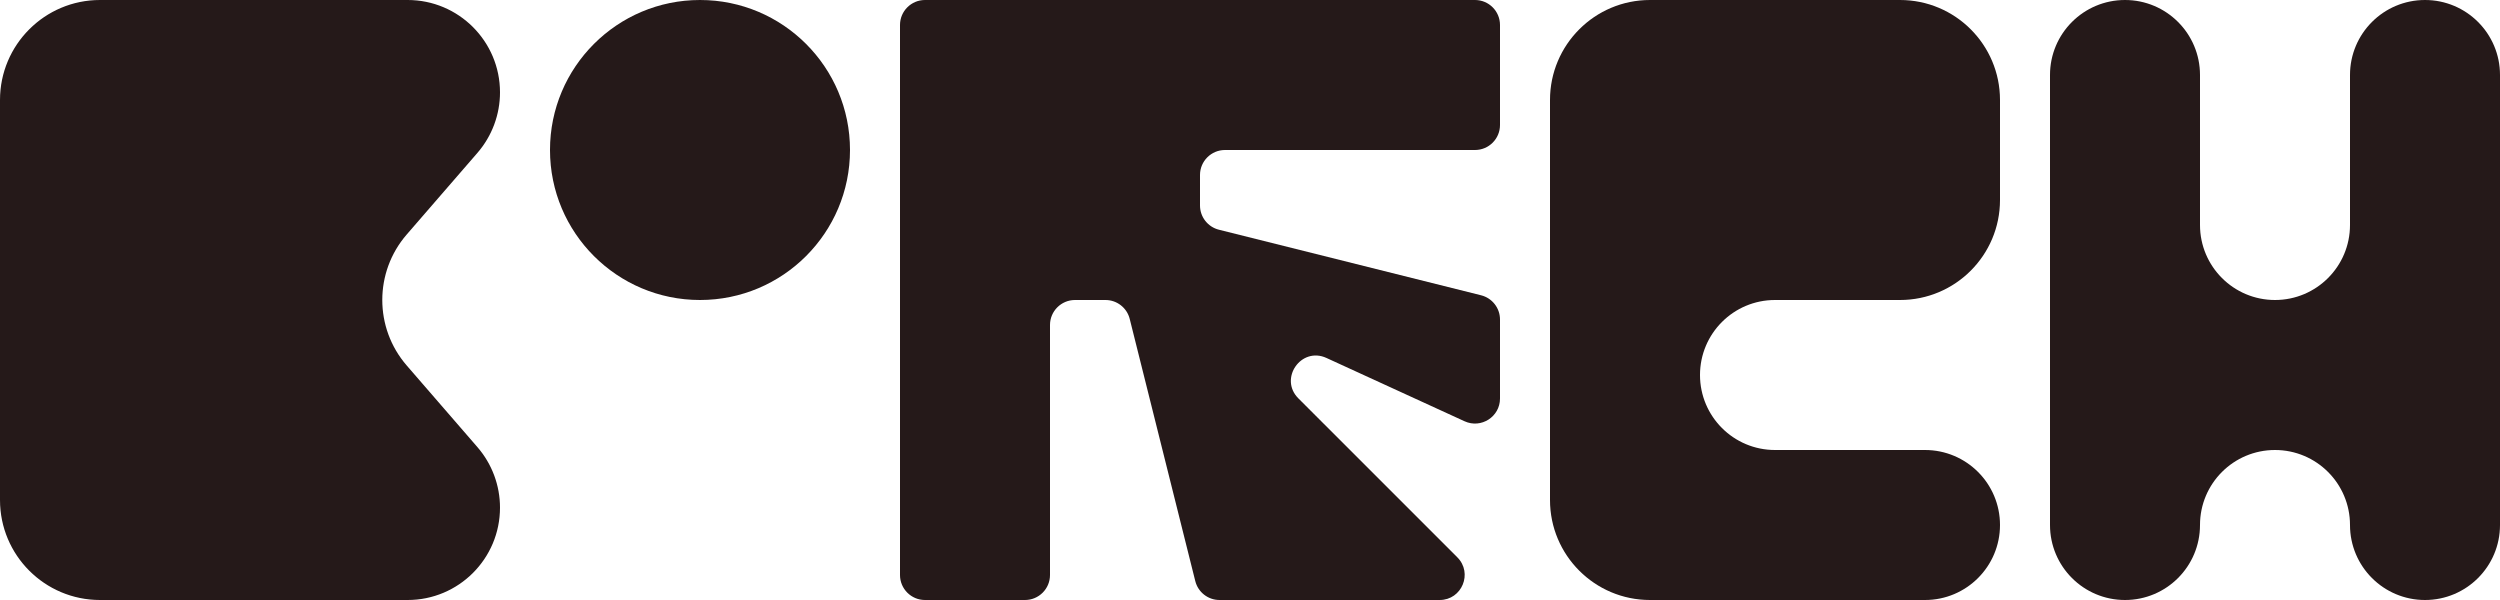 <svg width="100" height="24" viewBox="0 0 100 24" fill="none" xmlns="http://www.w3.org/2000/svg">
<g clip-path="url(#clip0_227_106)">
<circle cx="28" cy="6" r="6" fill="#251919"/>
<path d="M80 8C80 10.209 78.209 12 76 12H71C69.343 12 68 13.343 68 15V15C68 16.657 69.343 18 71 18H77C78.657 18 80 19.343 80 21V21C80 22.657 78.657 24 77 24H66C63.791 24 62 22.209 62 20V4C62 1.791 63.791 0 66 0H76C78.209 0 80 1.791 80 4V8Z" fill="#251919"/>
<path d="M88 9C88 10.657 89.343 12 91 12V12C92.657 12 94 10.657 94 9V3C94 1.343 95.343 0 97 0V0C98.657 0 100 1.343 100 3V21C100 22.657 98.657 24 97 24V24C95.343 24 94 22.657 94 21V21C94 19.343 92.657 18 91 18V18C89.343 18 88 19.343 88 21V21C88 22.657 86.657 24 85 24V24C83.343 24 82 22.657 82 21V3C82 1.343 83.343 0 85 0V0C86.657 0 88 1.343 88 3V9Z" fill="#251919"/>
<path d="M20 3.695C20 4.583 19.68 5.442 19.098 6.114L16.268 9.381C14.966 10.884 14.966 13.116 16.268 14.619L19.098 17.886C19.68 18.558 20 19.417 20 20.305V20.305C20 22.346 18.346 24 16.305 24H4C1.791 24 0 22.209 0 20V4C0 1.791 1.791 0 4 0H16.305C18.346 0 20 1.654 20 3.695V3.695Z" fill="#251919"/>
<path d="M42 23V13C42 12.448 42.448 12 43 12H44.219C44.678 12 45.078 12.312 45.189 12.758L47.811 23.242C47.922 23.688 48.322 24 48.781 24H57.586C58.477 24 58.923 22.923 58.293 22.293L51.935 15.935C51.146 15.146 52.045 13.854 53.058 14.318L58.583 16.851C59.246 17.154 60 16.67 60 15.942V12.781C60 12.322 59.688 11.922 59.242 11.811L48.758 9.189C48.312 9.078 48 8.678 48 8.219V7C48 6.448 48.448 6 49 6H59C59.552 6 60 5.552 60 5V1C60 0.448 59.552 0 59 0H37C36.448 0 36 0.448 36 1V23C36 23.552 36.448 24 37 24H41C41.552 24 42 23.552 42 23Z" fill="#251919"/>
</g>
<defs>
<clipPath id="clip0_227_106">
<rect width="100" height="24" fill="white"/>
</clipPath>
</defs>
</svg>
